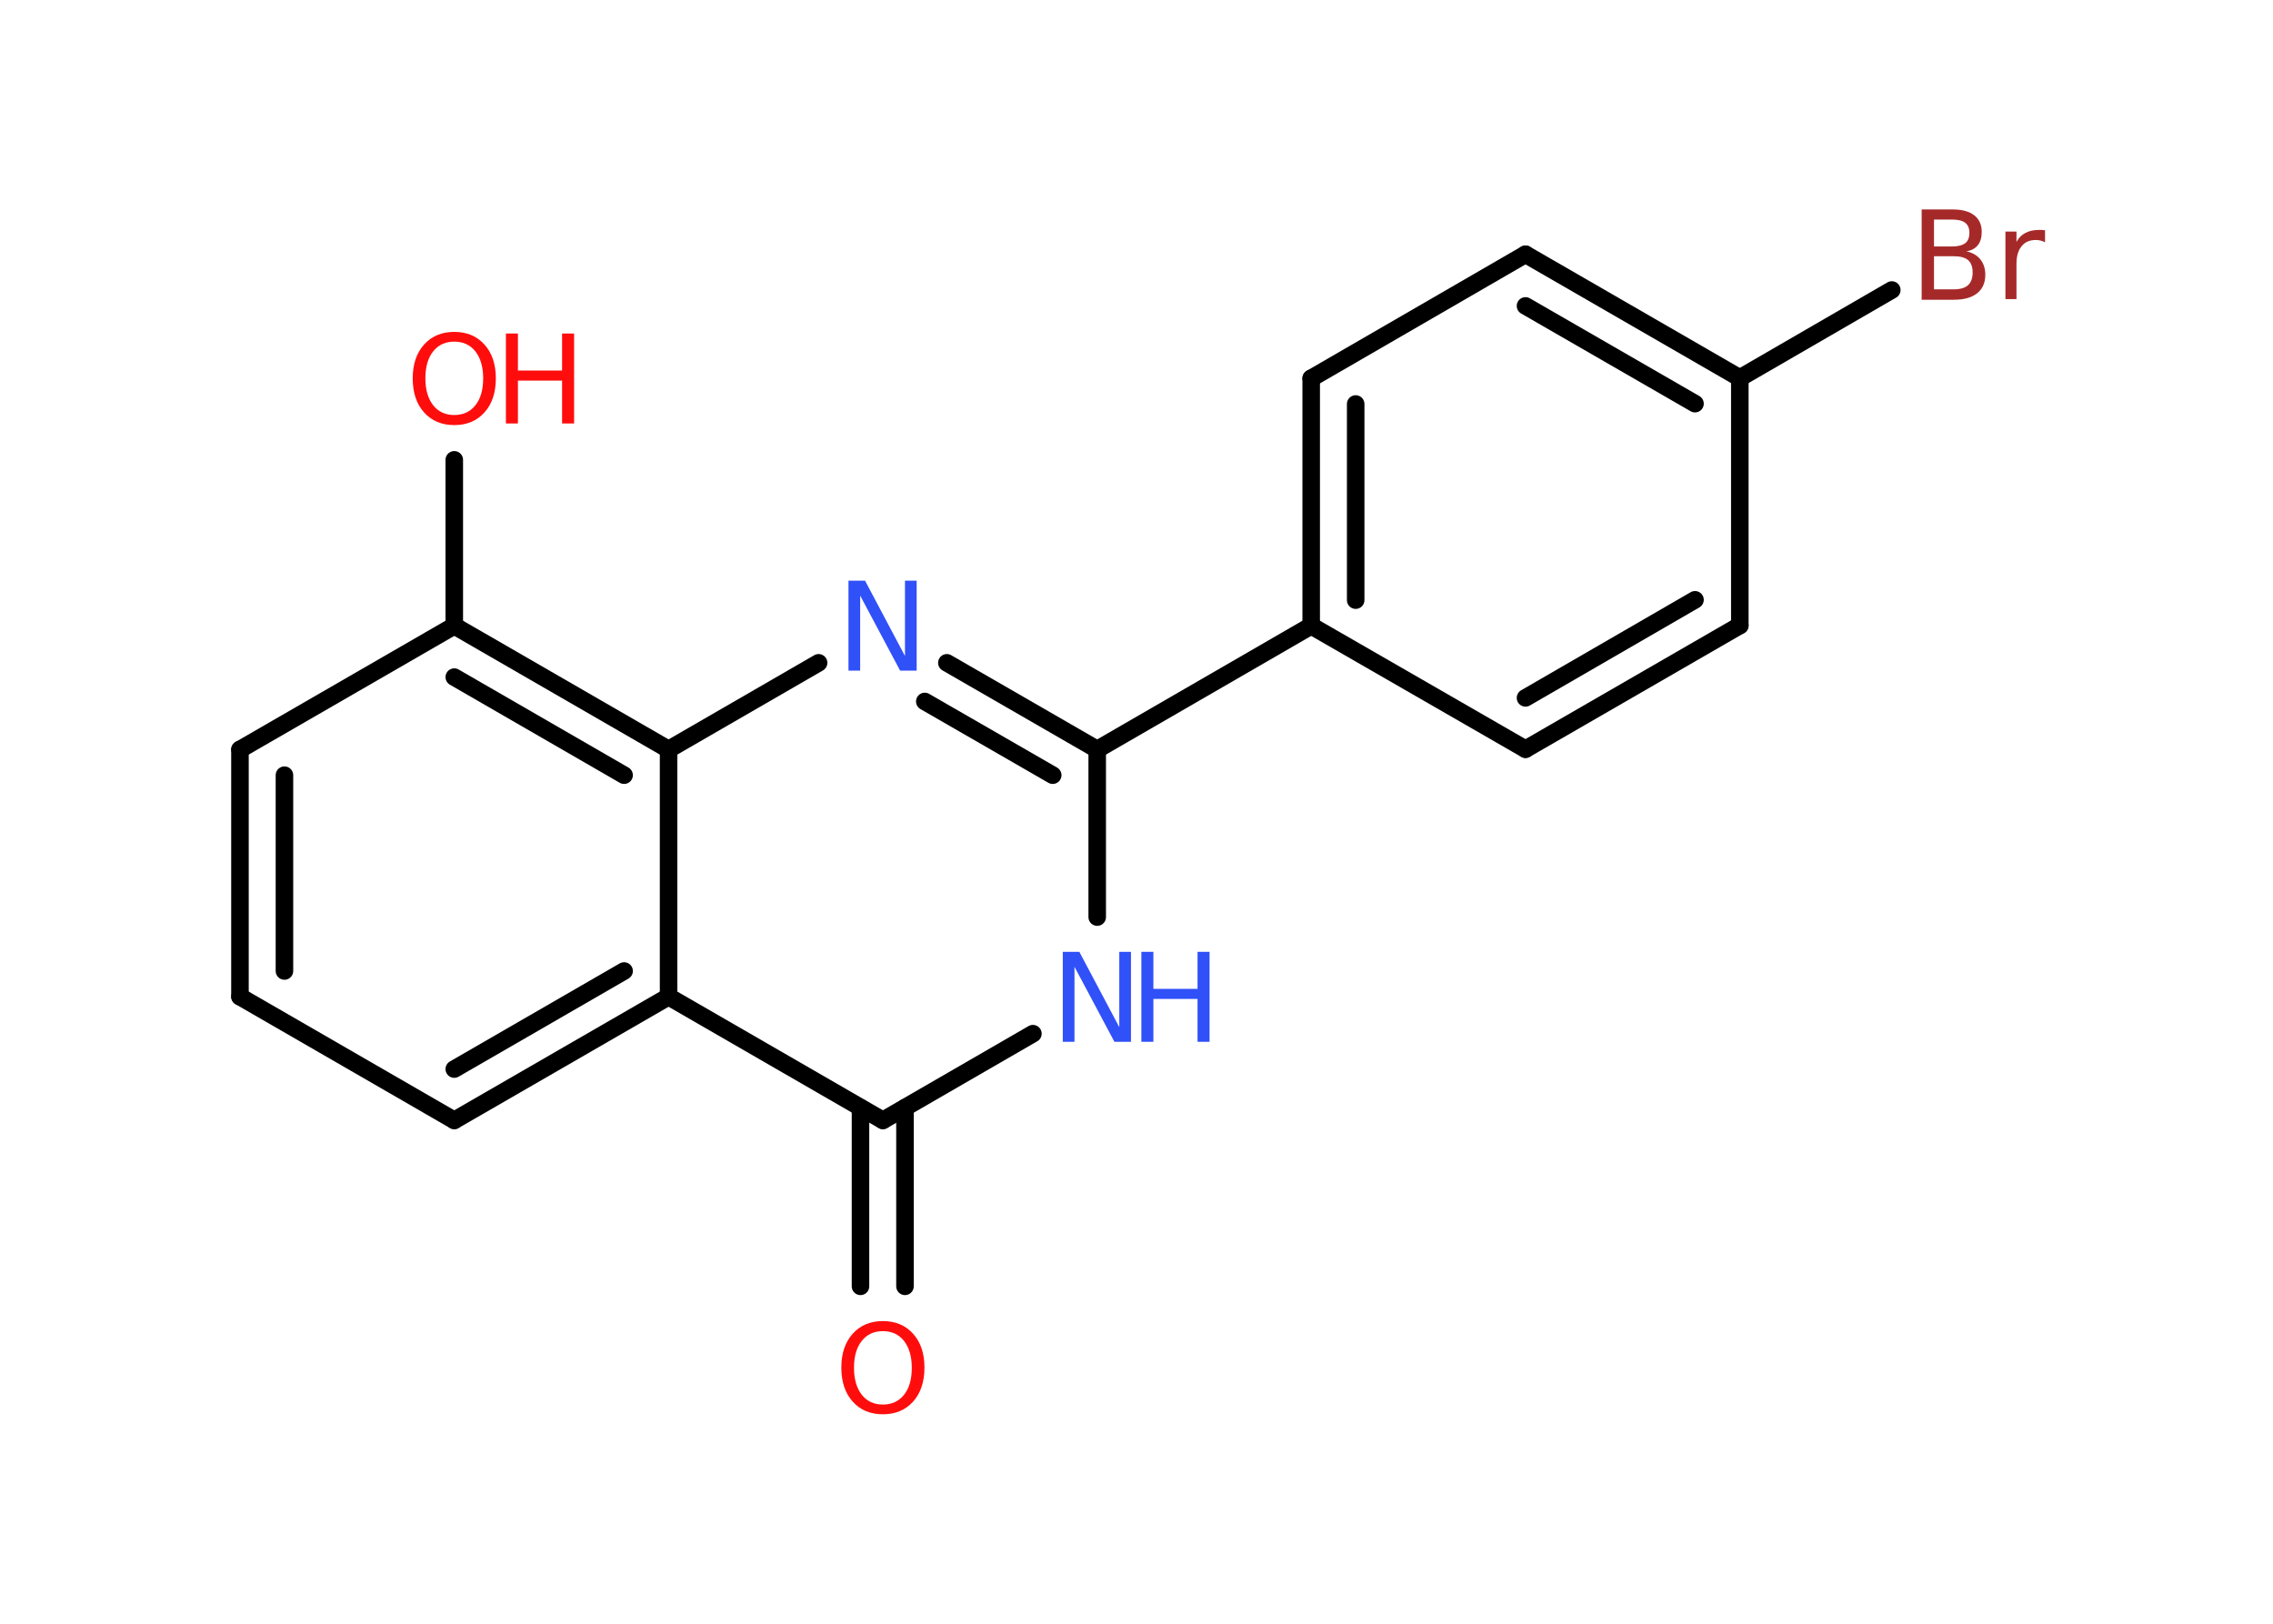 <?xml version='1.0' encoding='UTF-8'?>
<!DOCTYPE svg PUBLIC "-//W3C//DTD SVG 1.1//EN" "http://www.w3.org/Graphics/SVG/1.1/DTD/svg11.dtd">
<svg version='1.2' xmlns='http://www.w3.org/2000/svg' xmlns:xlink='http://www.w3.org/1999/xlink' width='70.0mm' height='50.0mm' viewBox='0 0 70.0 50.0'>
  <desc>Generated by the Chemistry Development Kit (http://github.com/cdk)</desc>
  <g stroke-linecap='round' stroke-linejoin='round' stroke='#000000' stroke-width='.54' fill='#FF0D0D'>
    <rect x='.0' y='.0' width='70.0' height='50.0' fill='#FFFFFF' stroke='none'/>
    <g id='mol1' class='mol'>
      <g id='mol1bnd1' class='bond'>
        <line x1='26.5' y1='39.61' x2='26.5' y2='34.11'/>
        <line x1='27.87' y1='39.61' x2='27.87' y2='34.11'/>
      </g>
      <line id='mol1bnd2' class='bond' x1='27.19' y1='34.5' x2='31.81' y2='31.83'/>
      <line id='mol1bnd3' class='bond' x1='33.79' y1='28.24' x2='33.79' y2='23.08'/>
      <line id='mol1bnd4' class='bond' x1='33.79' y1='23.08' x2='40.38' y2='19.27'/>
      <g id='mol1bnd5' class='bond'>
        <line x1='40.38' y1='11.65' x2='40.38' y2='19.27'/>
        <line x1='41.75' y1='12.44' x2='41.75' y2='18.48'/>
      </g>
      <line id='mol1bnd6' class='bond' x1='40.38' y1='11.65' x2='46.98' y2='7.83'/>
      <g id='mol1bnd7' class='bond'>
        <line x1='53.58' y1='11.64' x2='46.98' y2='7.83'/>
        <line x1='52.2' y1='12.43' x2='46.98' y2='9.42'/>
      </g>
      <line id='mol1bnd8' class='bond' x1='53.58' y1='11.64' x2='58.26' y2='8.93'/>
      <line id='mol1bnd9' class='bond' x1='53.58' y1='11.64' x2='53.58' y2='19.26'/>
      <g id='mol1bnd10' class='bond'>
        <line x1='46.98' y1='23.07' x2='53.58' y2='19.26'/>
        <line x1='46.98' y1='21.49' x2='52.2' y2='18.47'/>
      </g>
      <line id='mol1bnd11' class='bond' x1='40.38' y1='19.27' x2='46.98' y2='23.07'/>
      <g id='mol1bnd12' class='bond'>
        <line x1='33.79' y1='23.08' x2='29.16' y2='20.41'/>
        <line x1='32.42' y1='23.87' x2='28.48' y2='21.6'/>
      </g>
      <line id='mol1bnd13' class='bond' x1='25.21' y1='20.41' x2='20.59' y2='23.08'/>
      <g id='mol1bnd14' class='bond'>
        <line x1='20.59' y1='23.08' x2='13.99' y2='19.27'/>
        <line x1='19.22' y1='23.87' x2='13.99' y2='20.85'/>
      </g>
      <line id='mol1bnd15' class='bond' x1='13.99' y1='19.27' x2='13.99' y2='14.16'/>
      <line id='mol1bnd16' class='bond' x1='13.99' y1='19.27' x2='7.39' y2='23.08'/>
      <g id='mol1bnd17' class='bond'>
        <line x1='7.39' y1='23.08' x2='7.39' y2='30.69'/>
        <line x1='8.76' y1='23.87' x2='8.76' y2='29.9'/>
      </g>
      <line id='mol1bnd18' class='bond' x1='7.39' y1='30.69' x2='13.99' y2='34.5'/>
      <g id='mol1bnd19' class='bond'>
        <line x1='13.99' y1='34.5' x2='20.59' y2='30.69'/>
        <line x1='13.99' y1='32.92' x2='19.22' y2='29.9'/>
      </g>
      <line id='mol1bnd20' class='bond' x1='27.19' y1='34.5' x2='20.59' y2='30.69'/>
      <line id='mol1bnd21' class='bond' x1='20.59' y1='23.08' x2='20.59' y2='30.69'/>
      <path id='mol1atm1' class='atom' d='M27.19 40.99q-.41 .0 -.65 .3q-.24 .3 -.24 .83q.0 .52 .24 .83q.24 .3 .65 .3q.41 .0 .65 -.3q.24 -.3 .24 -.83q.0 -.52 -.24 -.83q-.24 -.3 -.65 -.3zM27.19 40.68q.58 .0 .93 .39q.35 .39 .35 1.04q.0 .66 -.35 1.05q-.35 .39 -.93 .39q-.58 .0 -.93 -.39q-.35 -.39 -.35 -1.05q.0 -.65 .35 -1.04q.35 -.39 .93 -.39z' stroke='none'/>
      <g id='mol1atm3' class='atom'>
        <path d='M32.74 29.31h.5l1.23 2.32v-2.32h.36v2.77h-.51l-1.23 -2.31v2.31h-.36v-2.77z' stroke='none' fill='#3050F8'/>
        <path d='M35.15 29.31h.37v1.14h1.36v-1.14h.37v2.77h-.37v-1.32h-1.36v1.32h-.37v-2.77z' stroke='none' fill='#3050F8'/>
      </g>
      <path id='mol1atm9' class='atom' d='M59.56 7.89v1.02h.6q.31 .0 .45 -.13q.14 -.13 .14 -.39q.0 -.26 -.14 -.38q-.14 -.12 -.45 -.12h-.6zM59.56 6.76v.83h.55q.27 .0 .41 -.1q.13 -.1 .13 -.32q.0 -.21 -.13 -.31q-.13 -.1 -.41 -.1h-.55zM59.19 6.45h.95q.43 .0 .66 .18q.23 .18 .23 .51q.0 .26 -.12 .41q-.12 .15 -.35 .19q.28 .06 .43 .25q.15 .19 .15 .47q.0 .37 -.25 .57q-.25 .2 -.72 .2h-.99v-2.77zM62.98 7.46q-.06 -.03 -.13 -.05q-.07 -.02 -.15 -.02q-.29 .0 -.44 .19q-.16 .19 -.16 .54v1.09h-.34v-2.08h.34v.32q.1 -.19 .28 -.28q.17 -.09 .42 -.09q.04 .0 .08 .0q.04 .0 .1 .01v.35z' stroke='none' fill='#A62929'/>
      <path id='mol1atm12' class='atom' d='M26.14 17.88h.5l1.23 2.32v-2.32h.36v2.77h-.51l-1.23 -2.31v2.31h-.36v-2.77z' stroke='none' fill='#3050F8'/>
      <g id='mol1atm15' class='atom'>
        <path d='M13.99 10.52q-.41 .0 -.65 .3q-.24 .3 -.24 .83q.0 .52 .24 .83q.24 .3 .65 .3q.41 .0 .65 -.3q.24 -.3 .24 -.83q.0 -.52 -.24 -.83q-.24 -.3 -.65 -.3zM13.99 10.22q.58 .0 .93 .39q.35 .39 .35 1.04q.0 .66 -.35 1.05q-.35 .39 -.93 .39q-.58 .0 -.93 -.39q-.35 -.39 -.35 -1.05q.0 -.65 .35 -1.04q.35 -.39 .93 -.39z' stroke='none'/>
        <path d='M15.58 10.27h.37v1.14h1.36v-1.14h.37v2.77h-.37v-1.32h-1.36v1.32h-.37v-2.77z' stroke='none'/>
      </g>
    </g>
  </g>
</svg>

